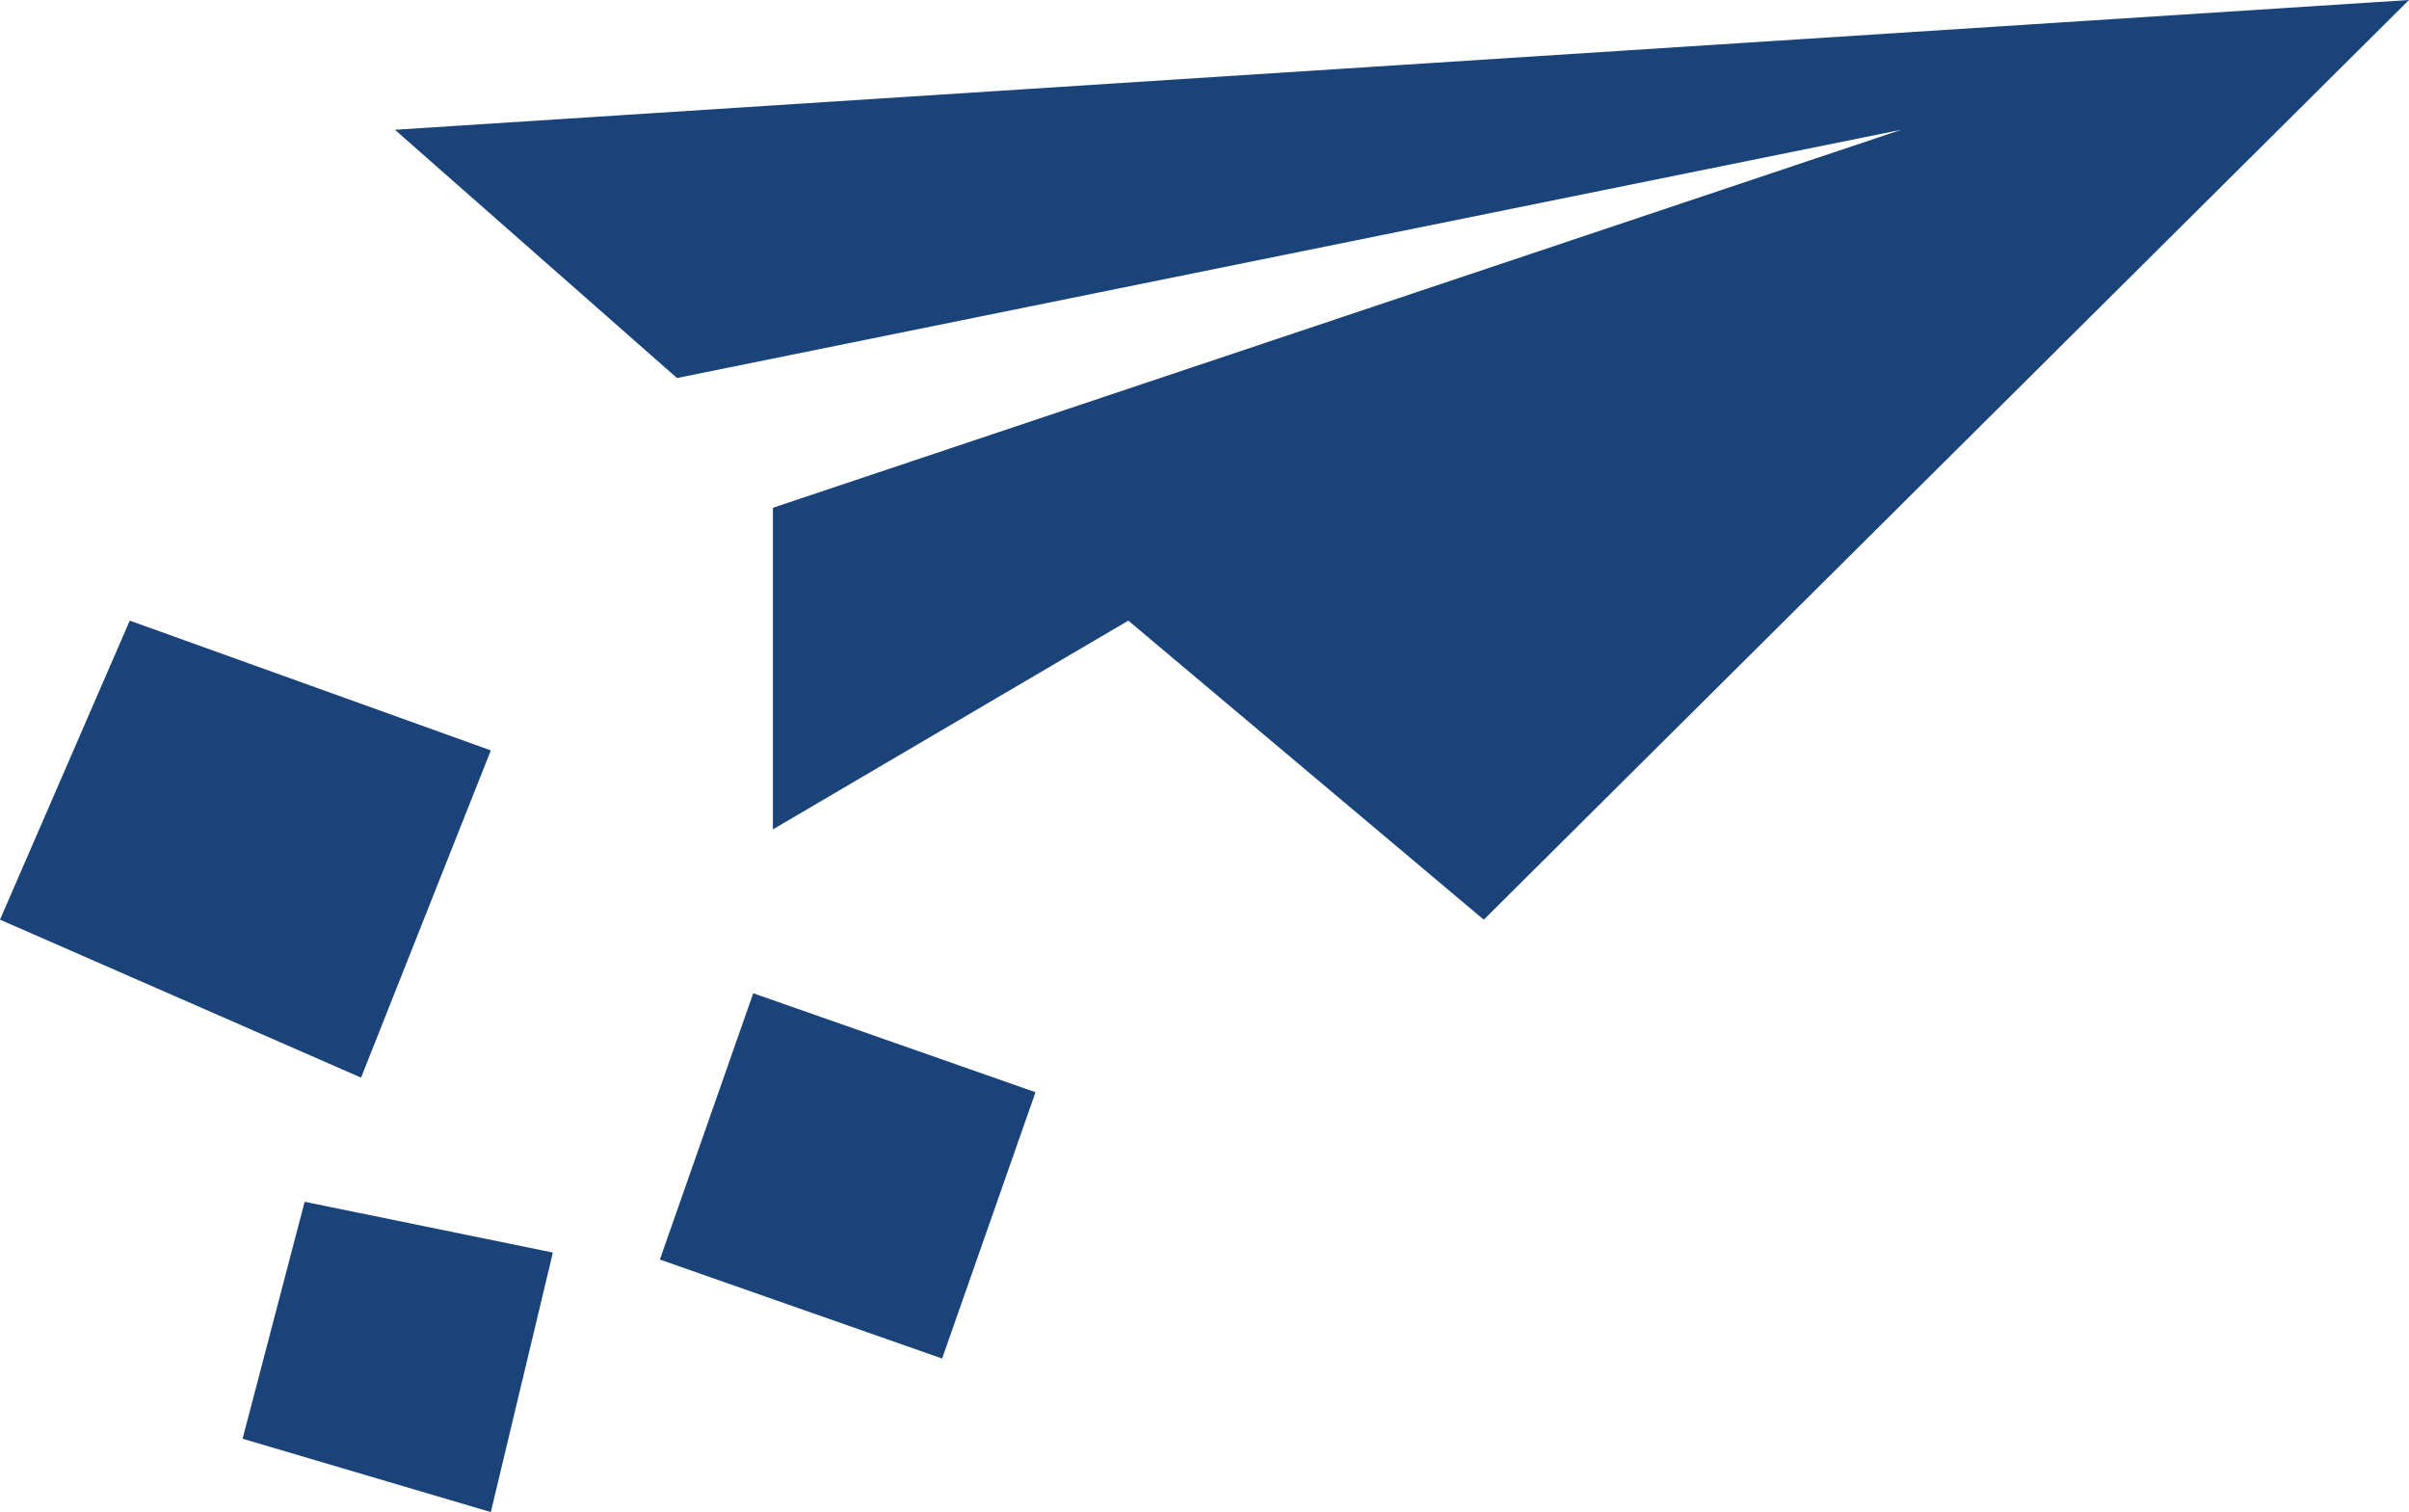 <?xml version="1.0" encoding="utf-8"?>
<!-- Generator: Adobe Illustrator 21.0.0, SVG Export Plug-In . SVG Version: 6.00 Build 0)  -->
<!DOCTYPE svg PUBLIC "-//W3C//DTD SVG 1.1//EN" "http://www.w3.org/Graphics/SVG/1.1/DTD/svg11.dtd">
<svg version="1.1" id="Layer_1" xmlns="http://www.w3.org/2000/svg" xmlns:xlink="http://www.w3.org/1999/xlink" x="0px" y="0px"
	 viewBox="0 0 42.7 26.8" style="enable-background:new 0 0 42.7 26.8;" xml:space="preserve">
<style type="text/css">
	.st0{fill:#1A4379;}
</style>
<polygon class="st0" points="13.7,14.7 13.7,9 33.7,2.3 12,6.7 7,2.3 42.7,0 26.3,16.3 20,11 "/>
<polygon class="st0" points="8.7,13.3 2.3,11 0,16.3 6.4,19.1 "/>
<rect x="12.5" y="18.2" transform="matrix(0.331 -0.944 0.944 0.331 -9.622 28.1)" class="st0" width="5" height="5.3"/>
<polygon class="st0" points="5.4,21.3 4.3,25.5 8.7,26.8 9.8,22.2 "/>
</svg>
